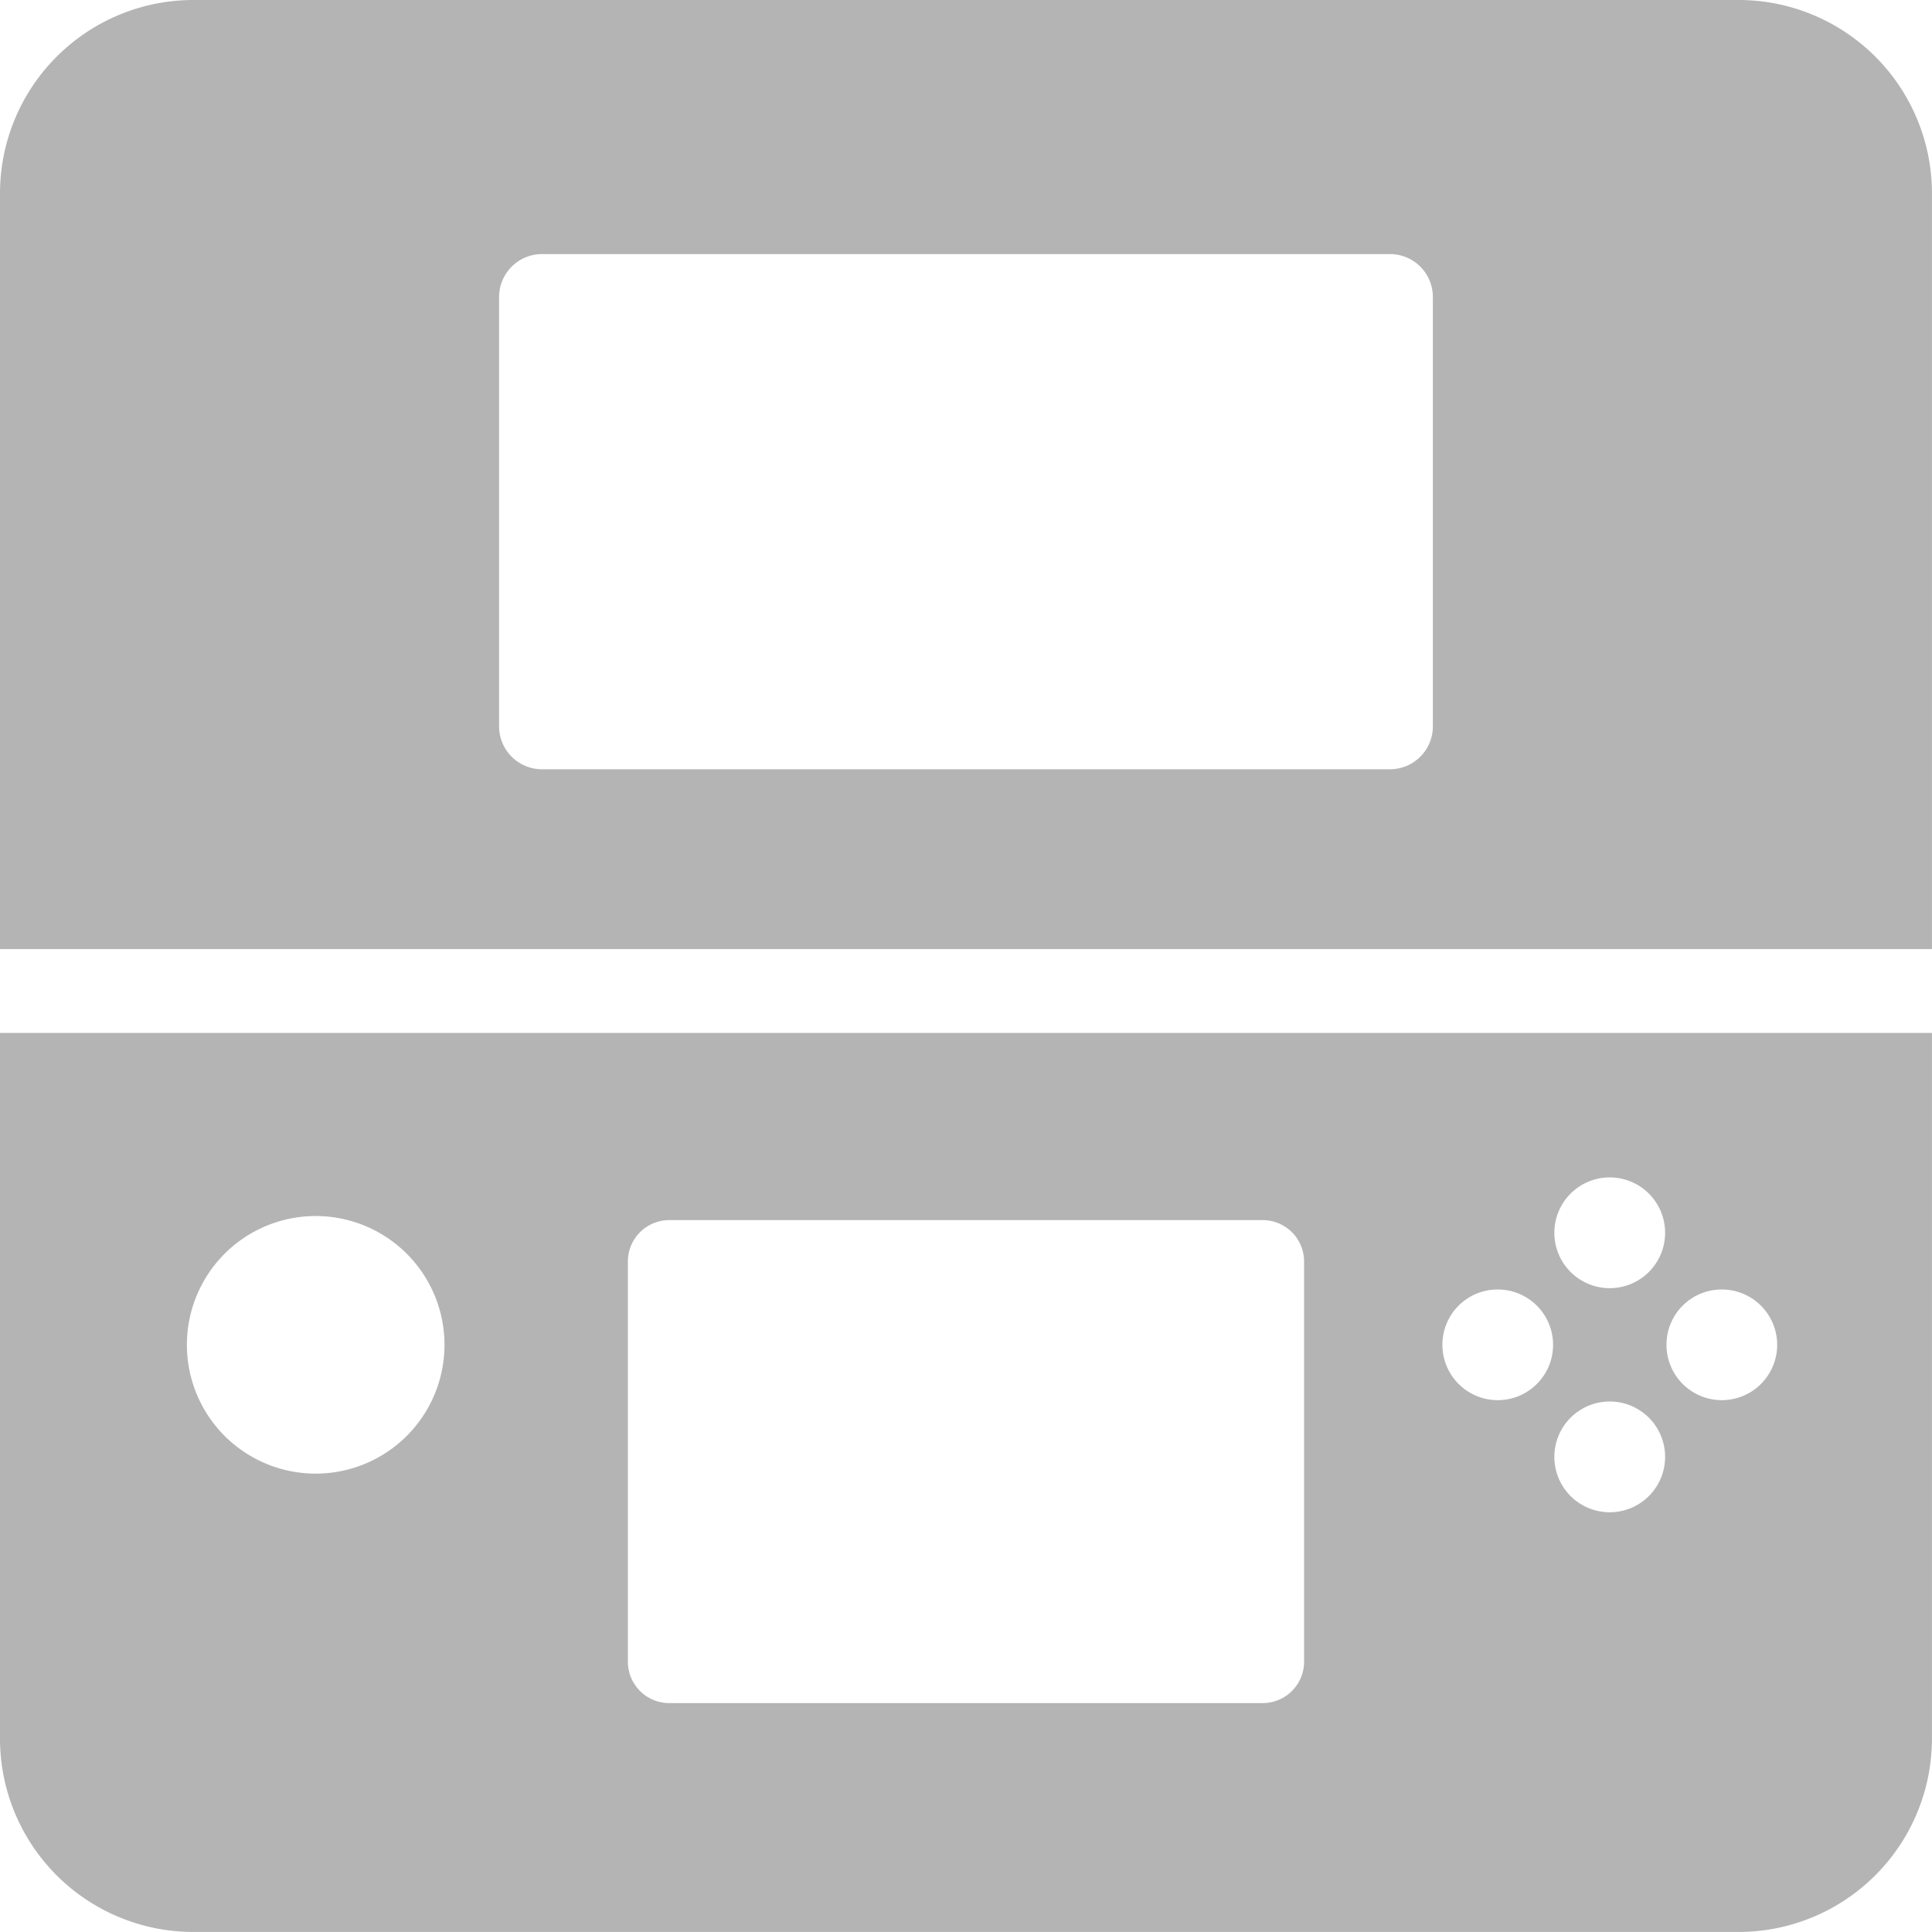 <svg xmlns="http://www.w3.org/2000/svg" width="84.002" height="84" viewBox="0 0 84.002 84">
  <defs>
    <style>
      .a {
        fill: #b4b4b4;
      }
    </style>
  </defs>
  <title>hardware-3ds-b3b3b3</title>
  <path class="a" d="M84,8.4A8.408,8.408,0,0,0,75.605,0H8.4A8.411,8.411,0,0,0,0,8.4V41.267H84ZM62.3,31.563a1.865,1.865,0,0,1-1.842,1.884H23.542A1.865,1.865,0,0,1,21.7,31.563V12.931a1.867,1.867,0,0,1,1.843-1.884H60.457A1.866,1.866,0,0,1,62.3,12.931Z"/>
  <path class="a" d="M0,75.6A8.407,8.407,0,0,0,8.4,84H75.608A8.409,8.409,0,0,0,84,75.6V44.91H0ZM74.867,56.066a2.406,2.406,0,1,1-2.409,2.406,2.4,2.4,0,0,1,2.409-2.406m-4.873-4.873a2.408,2.408,0,1,1-2.412,2.41,2.407,2.407,0,0,1,2.412-2.41m0,9.743a2.408,2.408,0,1,1-2.412,2.409,2.409,2.409,0,0,1,2.412-2.409m-4.872-4.87a2.406,2.406,0,1,1-2.407,2.406,2.4,2.4,0,0,1,2.407-2.406M27.3,54.8a1.8,1.8,0,0,1,1.841-1.75H54.856A1.8,1.8,0,0,1,56.7,54.8V72.3a1.8,1.8,0,0,1-1.846,1.749H29.143A1.8,1.8,0,0,1,27.3,72.3ZM13.726,52.872a5.6,5.6,0,1,1-5.6,5.6,5.6,5.6,0,0,1,5.6-5.6"/>
</svg>
